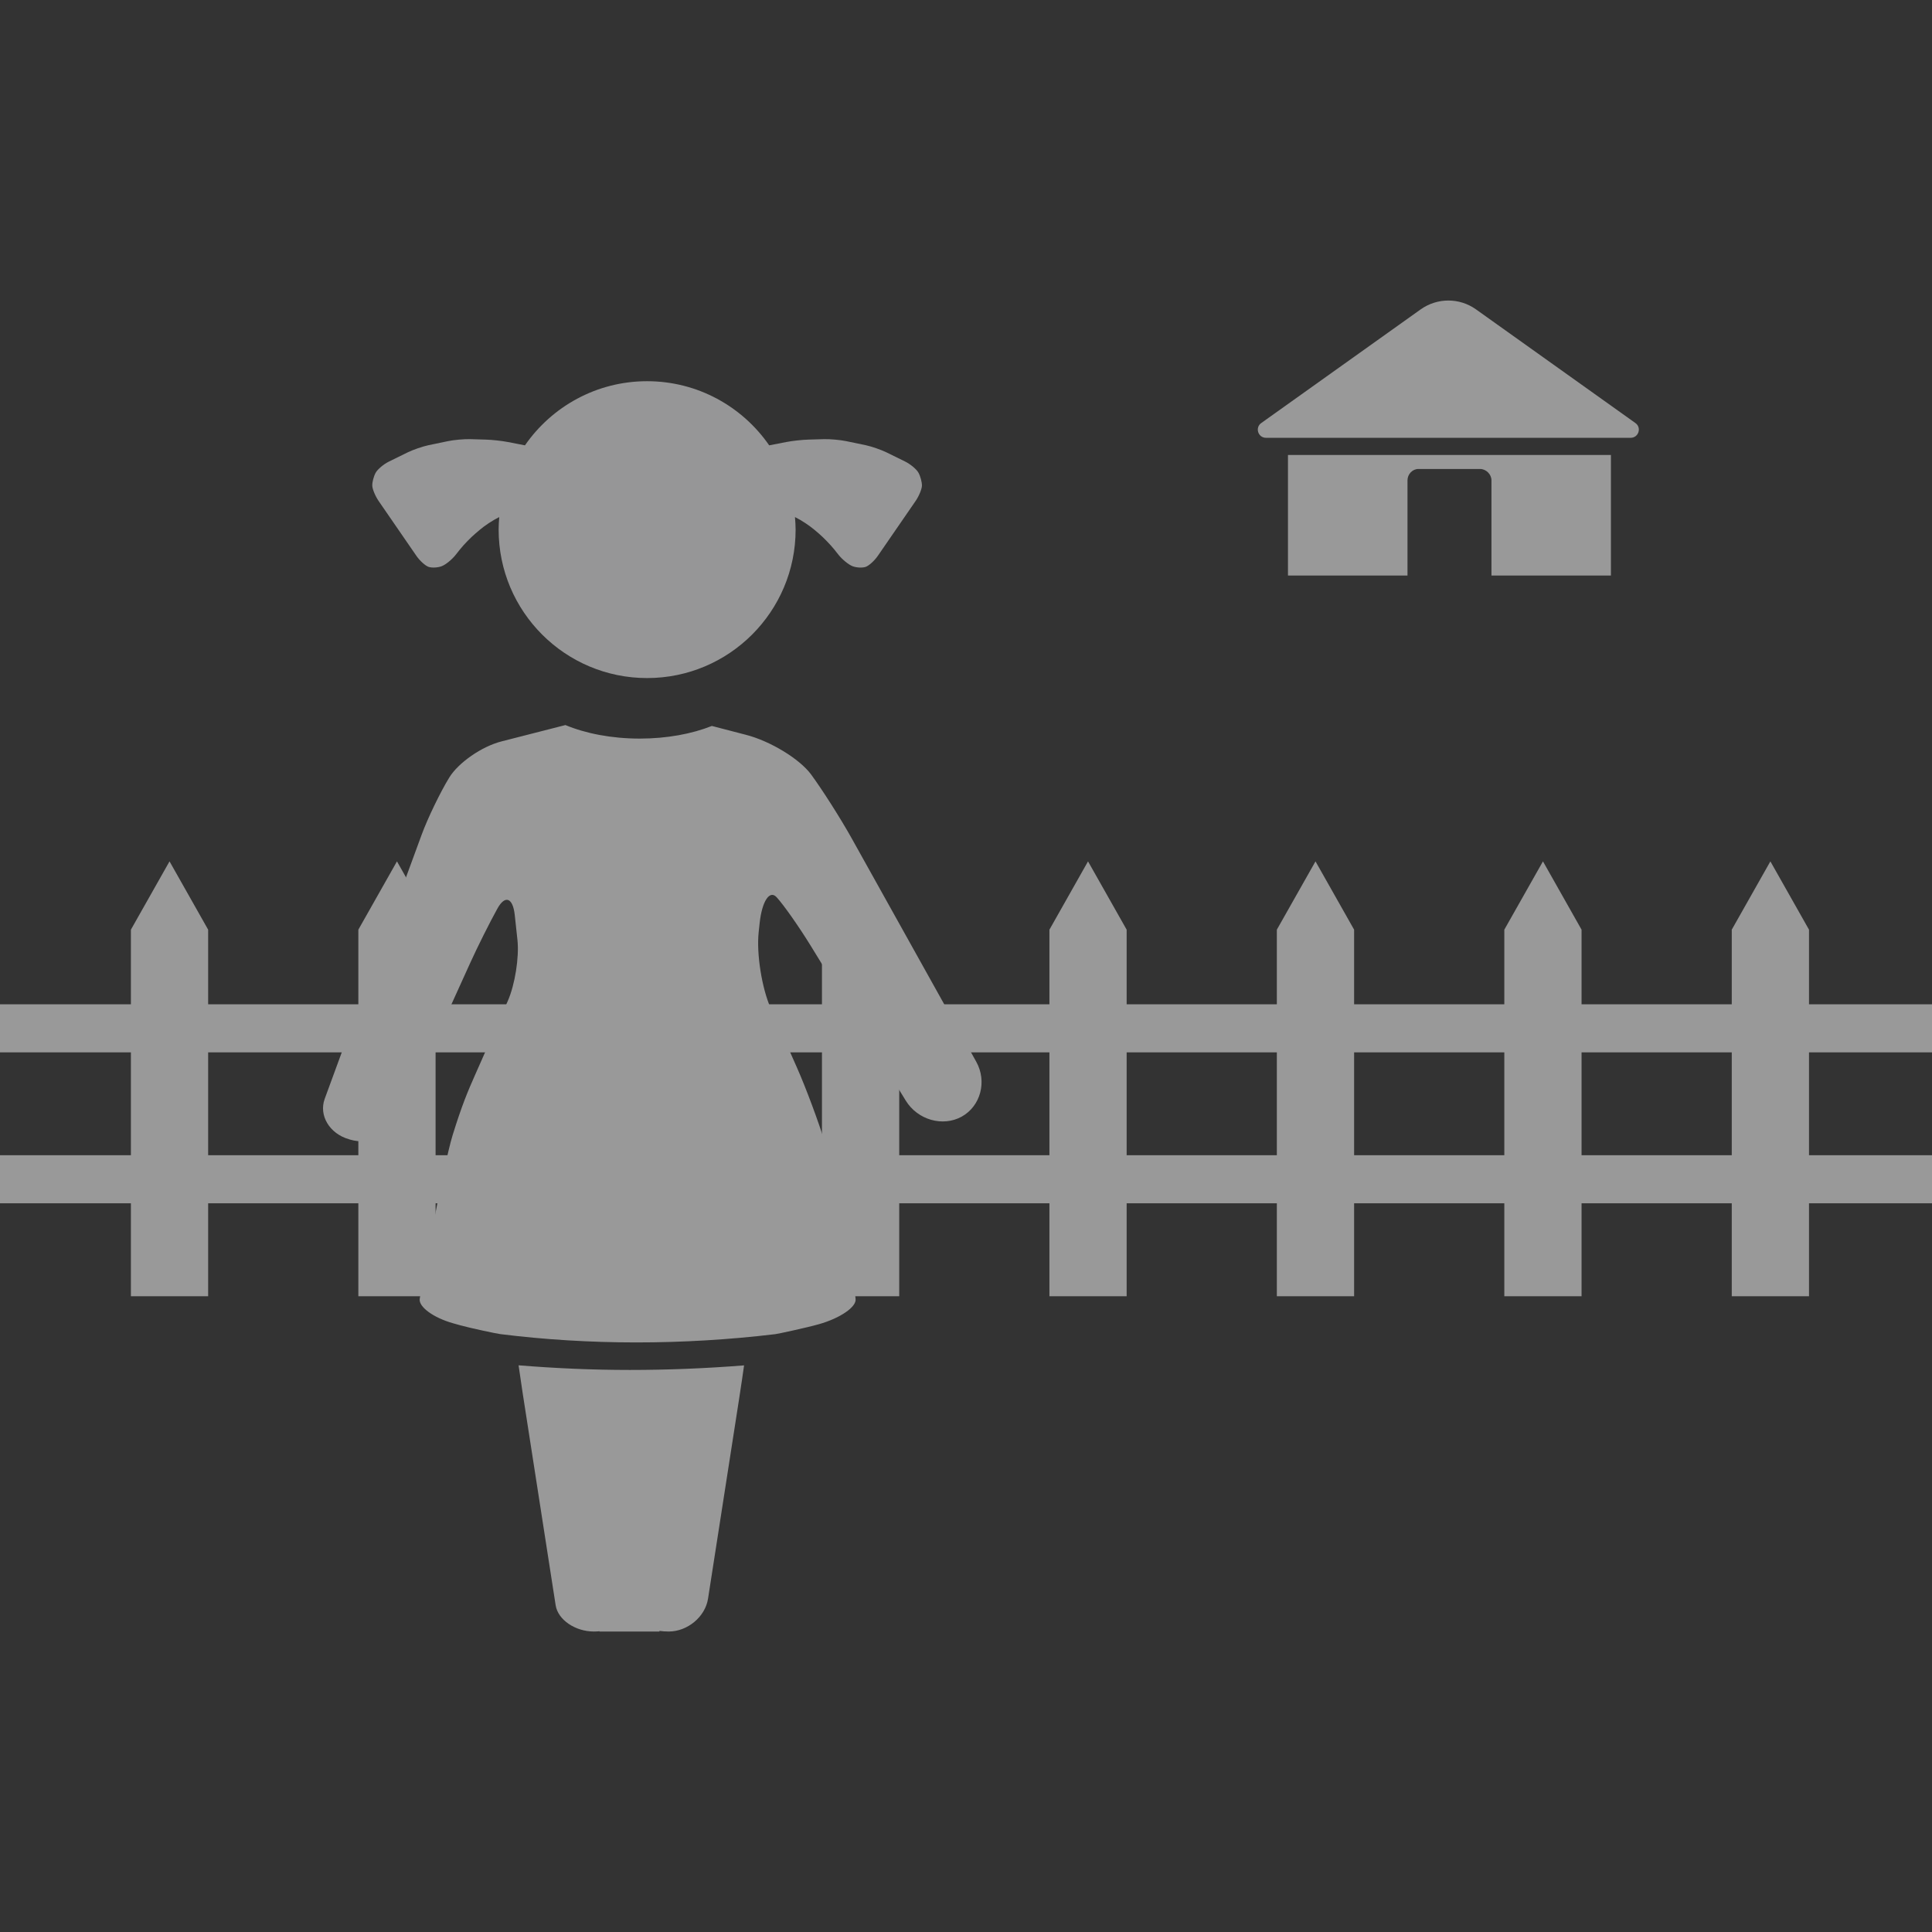 <?xml version="1.0" encoding="utf-8"?>
<!-- Generator: Adobe Illustrator 16.0.3, SVG Export Plug-In . SVG Version: 6.00 Build 0)  -->
<!DOCTYPE svg PUBLIC "-//W3C//DTD SVG 1.1//EN" "http://www.w3.org/Graphics/SVG/1.1/DTD/svg11.dtd">
<svg version="1.1" id="Layer_1" xmlns="http://www.w3.org/2000/svg" xmlns:xlink="http://www.w3.org/1999/xlink" x="0px" y="0px"
	 width="80.391px" height="80.391px" viewBox="0 0 80.391 80.391" enable-background="new 0 0 80.391 80.391" xml:space="preserve">
<rect x="0" y="0" width="80.391" height="80.391" fill="#333333" stroke="none"/>
<g opacity="0.5">
	<line fill="none" stroke="#FFFFFF" stroke-width="2" stroke-miterlimit="10" x1="-0.003" y1="42.789" x2="80.394" y2="42.789"/>
	<line fill="none" stroke="#FFFFFF" stroke-width="2" stroke-miterlimit="10" x1="-0.003" y1="49.069" x2="80.394" y2="49.069"/>
	<polygon fill="#FFFFFF" points="37.417,53.936 34.202,53.936 34.202,38.684 35.81,35.842 37.417,38.684 	"/>
	<polygon fill="#FFFFFF" points="46.88,53.936 43.667,53.936 43.667,38.684 45.273,35.842 46.88,38.684 	"/>
	<polygon fill="#FFFFFF" points="56.345,53.936 53.13,53.936 53.13,38.684 54.738,35.842 56.345,38.684 	"/>
	<polygon fill="#FFFFFF" points="65.809,53.936 62.595,53.936 62.595,38.684 64.203,35.842 65.809,38.684 	"/>
	<polygon fill="#FFFFFF" points="75.273,53.936 72.059,53.936 72.059,38.684 73.666,35.842 75.273,38.684 	"/>
	<polygon fill="#FFFFFF" points="8.661,53.936 5.447,53.936 5.447,38.684 7.054,35.842 8.661,38.684 	"/>
	<polygon fill="#FFFFFF" points="18.125,53.936 14.911,53.936 14.911,38.684 16.518,35.842 18.125,38.684 	"/>
	<path fill="#FAFAFB" d="M38.218,19.671c-0.08-0.146-0.334-0.358-0.562-0.47l-0.766-0.376c-0.229-0.112-0.618-0.246-0.866-0.3
		l-0.819-0.17c-0.249-0.051-0.66-0.088-0.914-0.082l-0.656,0.019c-0.253,0.007-0.664,0.051-0.913,0.1l-0.716,0.139
		c-1.113-1.61-2.973-2.669-5.081-2.669c-2.107,0-3.967,1.059-5.082,2.669l-0.714-0.139c-0.25-0.049-0.661-0.093-0.915-0.1
		l-0.655-0.019c-0.254-0.006-0.665,0.031-0.913,0.082l-0.819,0.17c-0.249,0.054-0.639,0.188-0.867,0.3l-0.766,0.376
		c-0.228,0.11-0.48,0.322-0.563,0.47c-0.081,0.146-0.144,0.387-0.141,0.535c0.004,0.146,0.125,0.438,0.269,0.647l1.565,2.273
		c0.144,0.209,0.375,0.417,0.512,0.463c0.139,0.045,0.382,0.032,0.544-0.03c0.161-0.062,0.424-0.273,0.581-0.473l0.181-0.228
		c0.157-0.196,0.445-0.493,0.64-0.658l0.193-0.164c0.193-0.164,0.538-0.393,0.766-0.503l0.033-0.019
		c-0.015,0.173-0.026,0.346-0.026,0.522c0,3.412,2.767,6.178,6.178,6.178c3.412,0,6.179-2.766,6.179-6.178
		c0-0.178-0.013-0.351-0.027-0.522l0.034,0.019c0.227,0.11,0.572,0.339,0.765,0.503l0.194,0.164c0.193,0.165,0.48,0.462,0.639,0.658
		l0.181,0.228c0.158,0.198,0.42,0.411,0.582,0.473c0.16,0.063,0.405,0.075,0.543,0.03c0.138-0.046,0.367-0.254,0.512-0.463
		l1.565-2.273c0.145-0.209,0.265-0.501,0.269-0.647C38.363,20.058,38.298,19.816,38.218,19.671"/>
	<path fill="#FFFFFF" d="M21.578,56.811c0.043,0.313,0.105,0.734,0.166,1.128l1.377,8.857c0.094,0.602,0.811,1.092,1.593,1.092
		c0.08,0,0.157-0.005,0.234-0.011v0.011h2.491v-0.026c0.125,0.017,0.253,0.026,0.387,0.026c0.782,0,1.518-0.613,1.635-1.364
		l1.293-8.313c0.079-0.51,0.157-1.038,0.207-1.397c-1.587,0.126-3.18,0.19-4.758,0.19C24.64,57.004,23.094,56.934,21.578,56.811"/>
	<path fill="#FFFFFF" d="M40.622,44.179l-5.182-9.294c-0.456-0.818-1.216-2.014-1.69-2.659c-0.474-0.644-1.692-1.388-2.71-1.65
		l-1.419-0.369c-0.831,0.33-1.87,0.526-3.001,0.526c-1.172,0-2.248-0.212-3.093-0.563l-2.663,0.681
		c-0.815,0.208-1.791,0.884-2.169,1.501S17.8,34.04,17.546,34.73l-4.034,10.99c-0.254,0.691,0.196,1.448,1.002,1.682l0.06,0.019
		c0.805,0.232,1.714-0.128,2.021-0.803l2.968-6.545c0.307-0.677,0.817-1.696,1.136-2.27s0.642-0.451,0.72,0.271l0.112,1.036
		c0.078,0.724-0.104,1.866-0.403,2.544l-1.361,3.076c-0.301,0.68-0.542,1.242-0.934,2.507c-0.391,1.266-1.322,6.481-1.369,6.812
		s0.575,0.784,1.383,1.011l0.298,0.084c0.399,0.112,1.51,0.349,1.669,0.368c3.675,0.46,7.587,0.464,11.442,0.003
		c0.128-0.015,1.32-0.273,1.813-0.413c0.89-0.25,1.579-0.724,1.532-1.053c-0.048-0.329-0.305-3.315-0.571-4.191l-0.701-2.301
		c-0.267-0.876-0.792-2.286-1.167-3.133l-1.089-2.46c-0.374-0.848-0.601-2.278-0.504-3.179l0.041-0.384
		c0.098-0.9,0.415-1.383,0.704-1.069c0.29,0.313,0.93,1.225,1.423,2.025l3.953,6.441c0.493,0.803,1.541,1.101,2.329,0.664
		C40.806,46.023,41.078,44.997,40.622,44.179"/>
	<path fill="#FFFFFF" d="M53.593,23.949h4.973v-3.963c0-0.251,0.204-0.472,0.455-0.472h2.563c0.252,0,0.476,0.221,0.476,0.472v3.963
		h4.971v-5.017H53.593V23.949z"/>
	<path fill="#FFFFFF" d="M68.05,17.603l-6.635-4.731c-0.688-0.489-1.608-0.489-2.298,0l-6.636,4.731
		c-0.269,0.19-0.133,0.614,0.197,0.614h15.174C68.183,18.217,68.318,17.793,68.05,17.603"/>
</g>
</svg>
